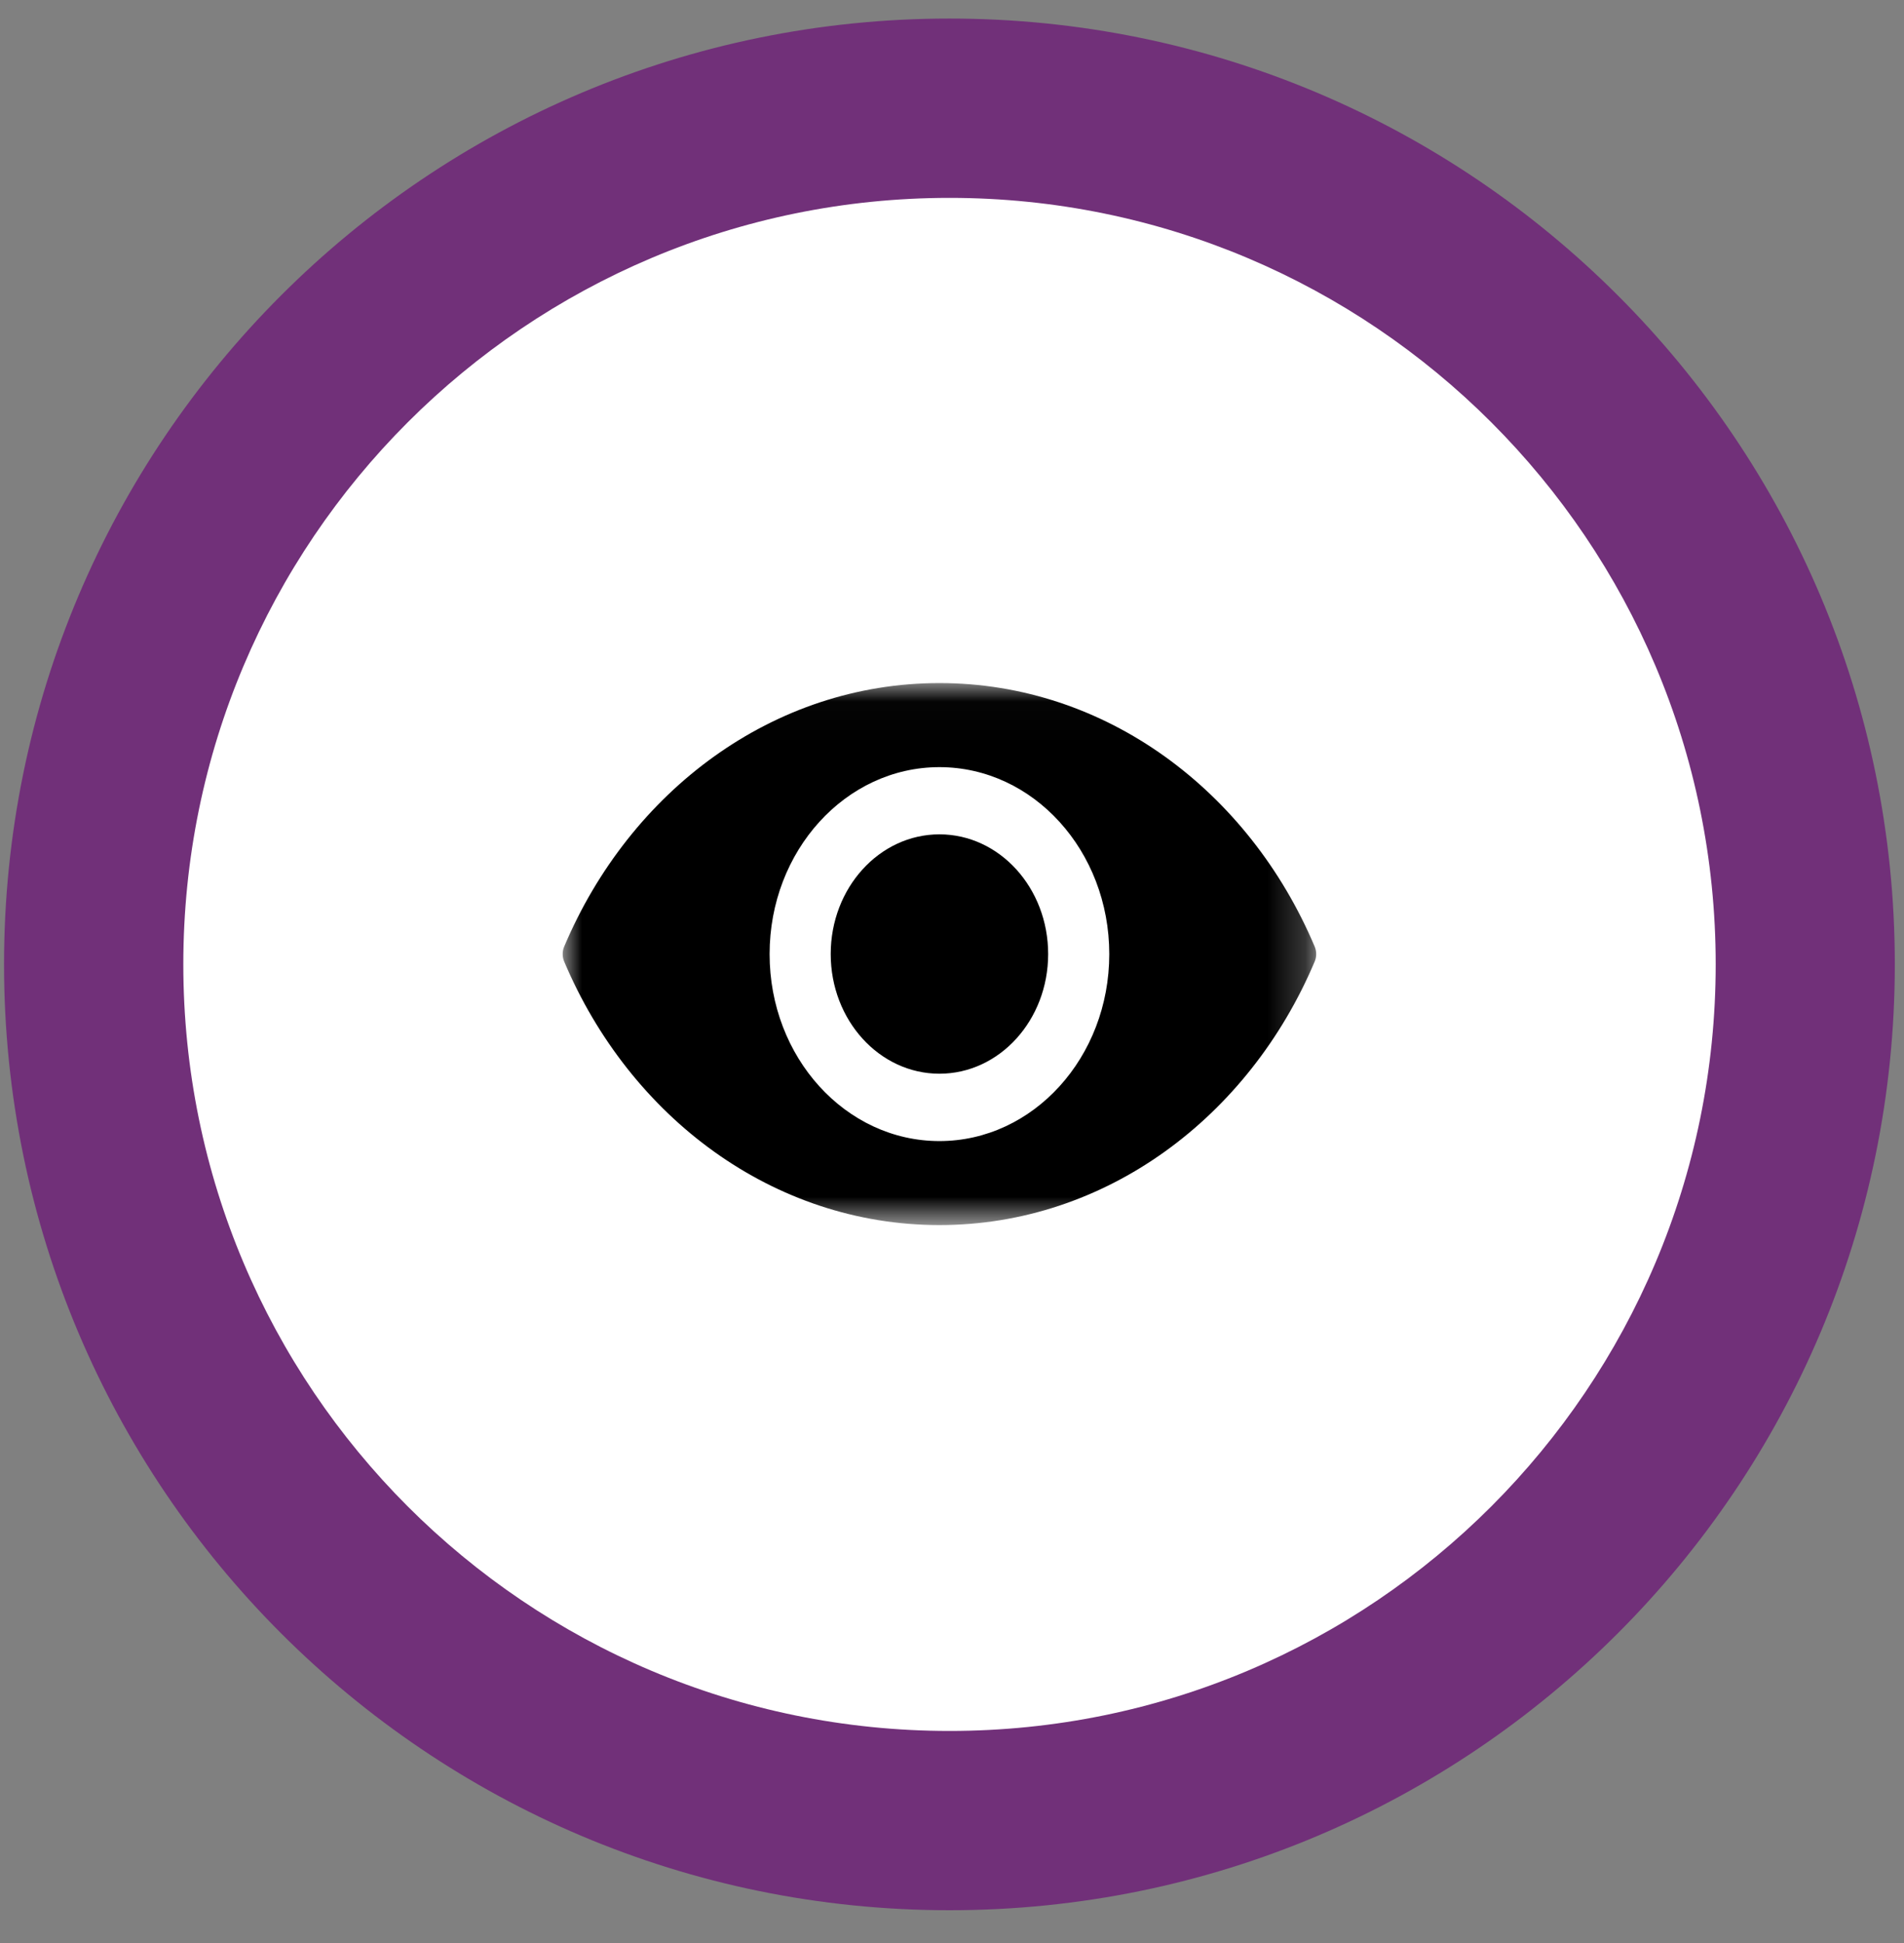 <?xml version="1.0" encoding="UTF-8" standalone="no"?>
<svg width="50px" height="51px" viewBox="0 0 50 51" version="1.1" xmlns="http://www.w3.org/2000/svg" xmlns:xlink="http://www.w3.org/1999/xlink">
    <rect x="0" y="0" width="50" height="51" fill="#808080" stroke="none"/>
    <!-- Generator: Sketch 39.1 (31720) - http://www.bohemiancoding.com/sketch -->
    <title>Group 25</title>
    <desc>Created with Sketch.</desc>
    <defs>
        <polygon id="path-1" points="9.895 0.021 0.002 0.021 0.002 14.248 19.788 14.248 19.788 0.021 9.895 0.021"></polygon>
    </defs>
    <g id="Page-1" stroke="none" stroke-width="1" fill="none" fill-rule="evenodd">
        <g id="03-Leaplines-productdetail-v3-@2x-Copy" transform="translate(-492, -4256)">
            <g id="Group-25" transform="translate(492, 4256)">
                <path d="M49.759,25.311 C49.759,39.023 38.645,50.14 24.935,50.14 C11.22,50.14 0.106,39.023 0.106,25.311 C0.106,11.6 11.22,0.487 24.935,0.487 C38.645,0.487 49.759,11.6 49.759,25.311" id="Fill-57" fill="#713079"></path>
                <path d="M45.055,25.311 C45.055,36.424 36.049,45.434 24.935,45.434 C13.82,45.434 4.814,36.424 4.814,25.311 C4.814,14.2 13.82,5.194 24.935,5.194 C36.049,5.194 45.055,14.2 45.055,25.311" id="Fill-58" fill="#FFFFFF"></path>
                <g id="eye-close-up" transform="translate(14.776, 17.908)">
                    <g id="Group-3">
                        <mask id="mask-2" fill="white">
                            <use xlink:href="#path-1"></use>
                        </mask>
                        <g id="Clip-2"></g>
                        <path d="M9.894,0.021 C5.529,0.021 1.768,2.852 0.04,6.937 C-0.013,7.061 -0.013,7.206 0.04,7.332 C1.768,11.417 5.529,14.248 9.894,14.248 C14.259,14.248 18.02,11.417 19.748,7.332 C19.801,7.208 19.801,7.063 19.748,6.937 C18.02,2.852 14.259,0.021 9.894,0.021 L9.894,0.021 Z M9.894,12.043 C7.429,12.043 5.434,9.845 5.434,7.136 C5.434,4.424 7.432,2.228 9.894,2.228 C12.359,2.228 14.354,4.426 14.354,7.136 C14.354,9.845 12.357,12.043 9.894,12.043 L9.894,12.043 Z" id="Fill-1" fill="#000000" mask="url(#mask-2)"></path>
                    </g>
                    <path d="M12.749,7.134 C12.749,8.869 11.471,10.275 9.894,10.275 C8.317,10.275 7.039,8.869 7.039,7.134 C7.039,5.398 8.317,3.992 9.894,3.992 C11.471,3.992 12.749,5.398 12.749,7.134 L12.749,7.134 Z" id="Fill-4" fill="#000000"></path>
                </g>
            </g>
        </g>
    </g>
</svg>